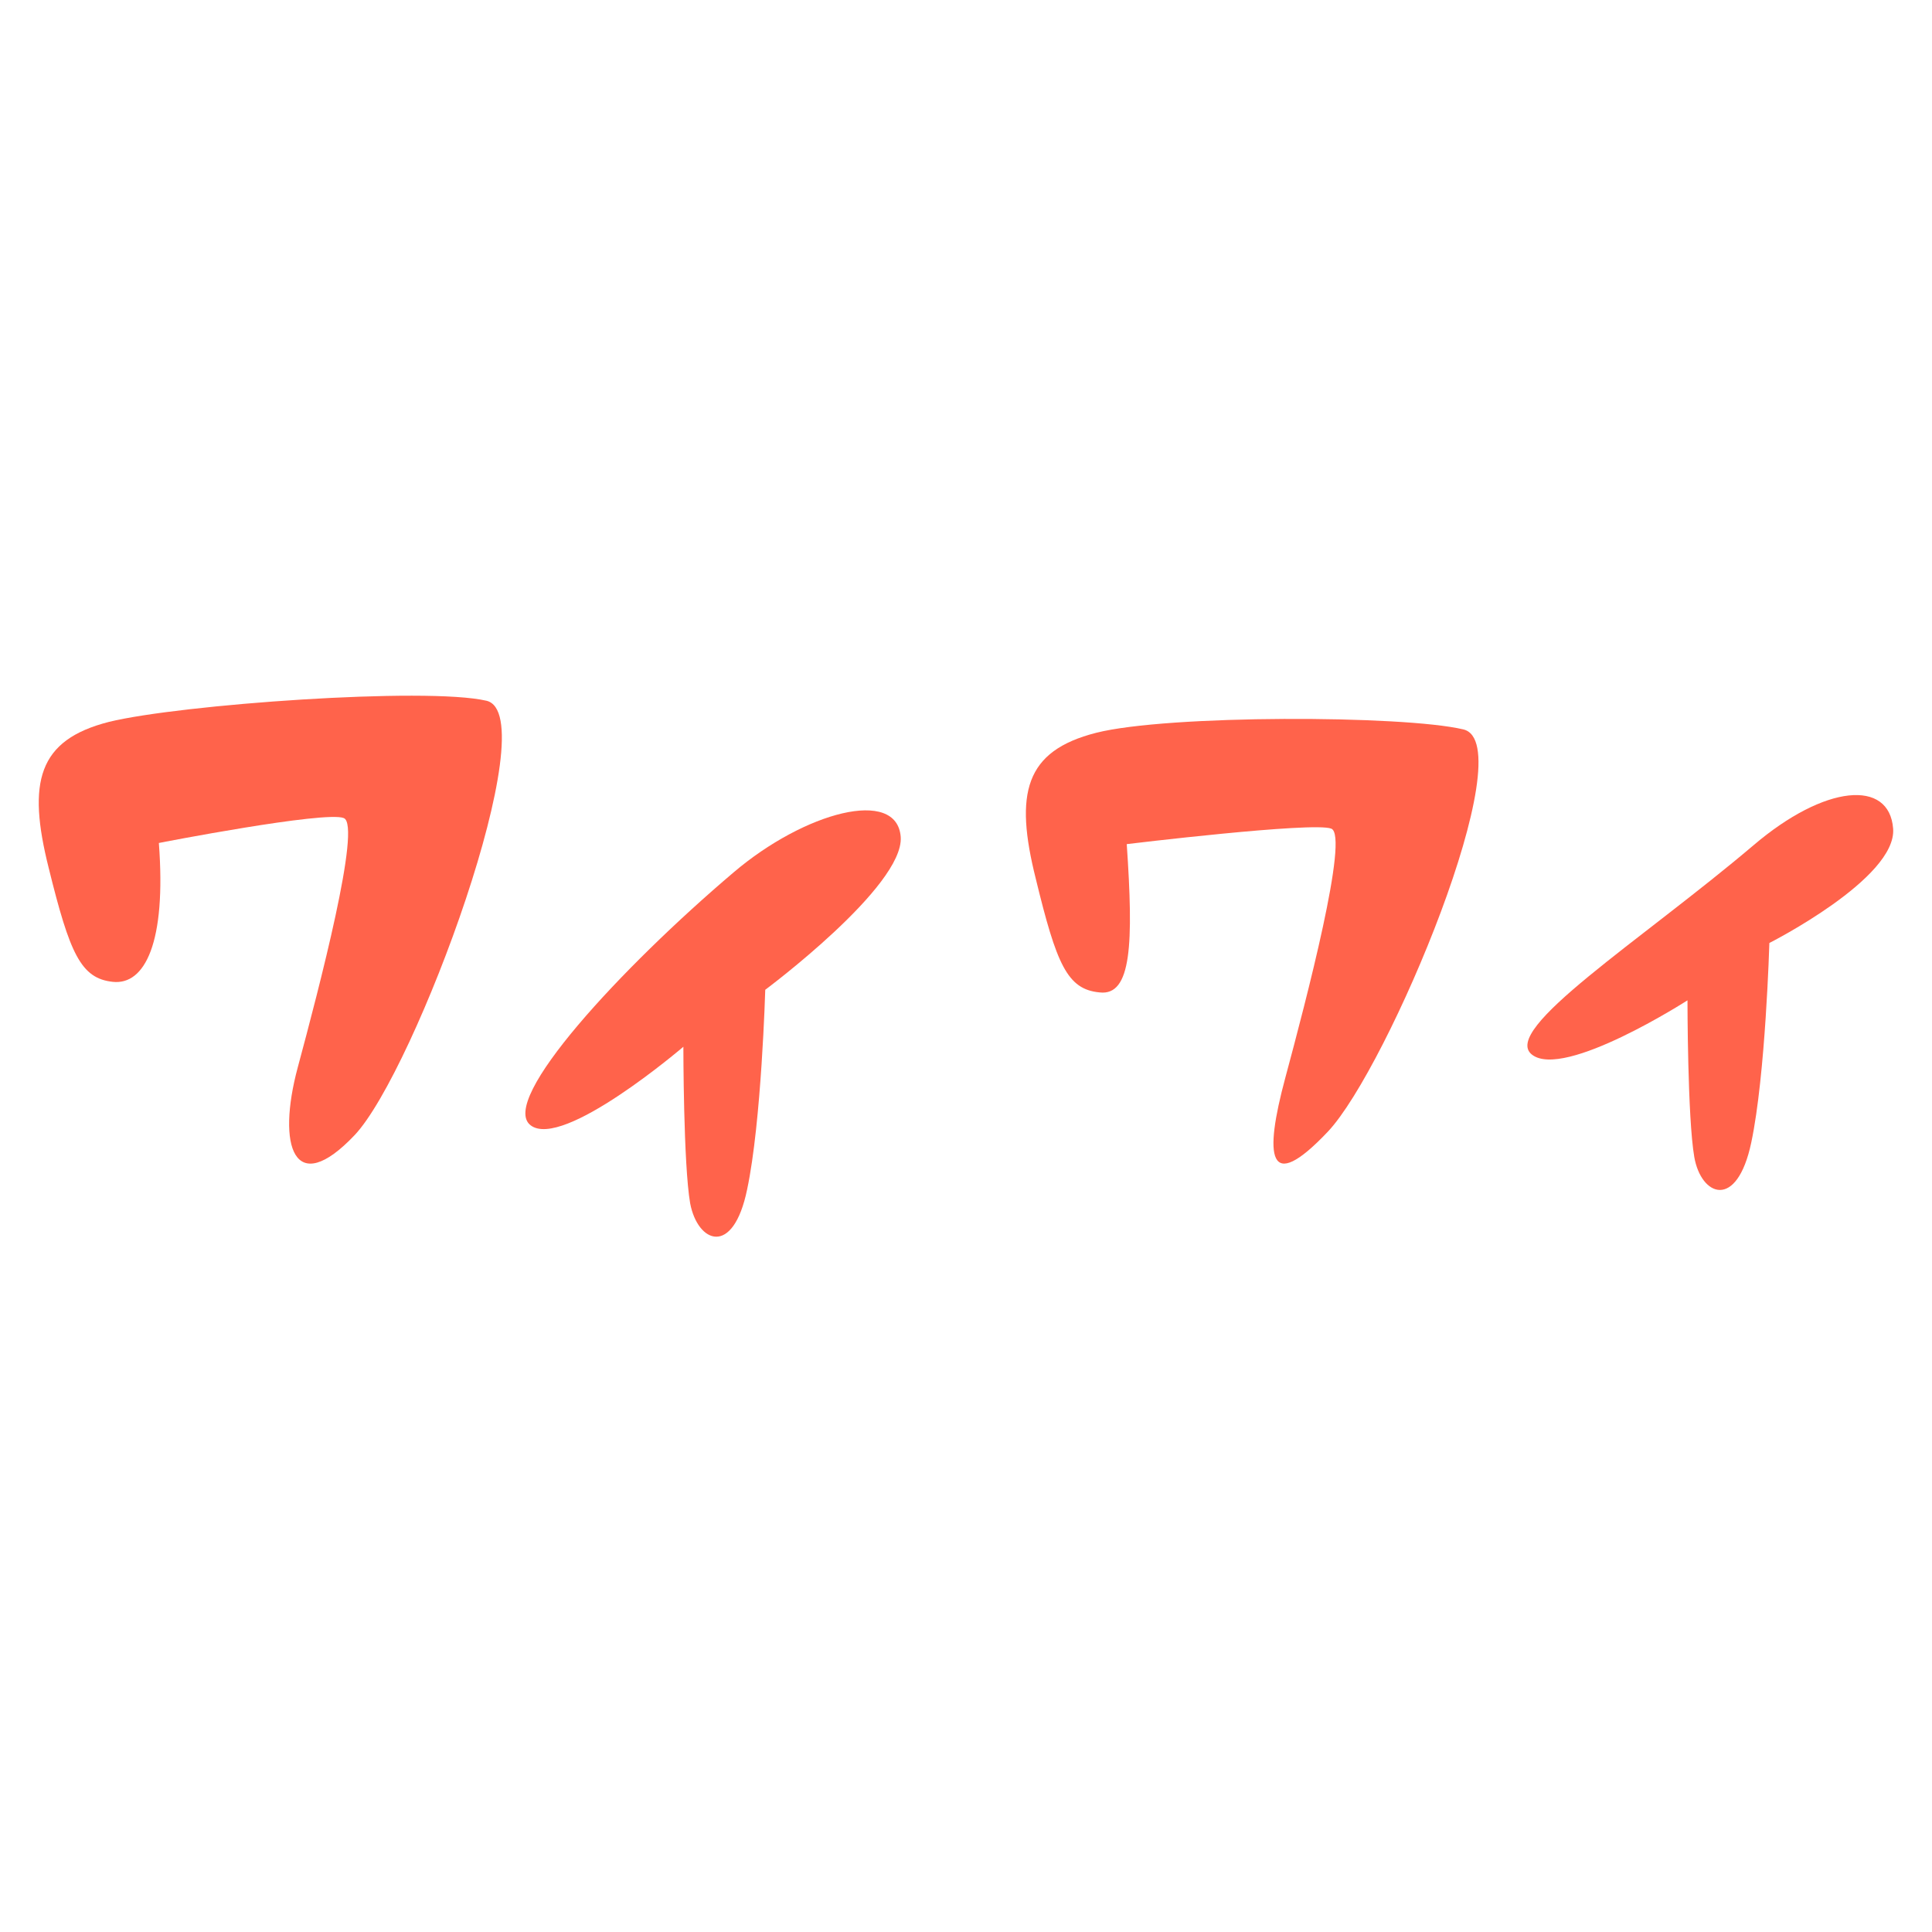 <!--?xml version="1.0" encoding="utf-8"?-->
<!-- Generator: Adobe Illustrator 22.1.0, SVG Export Plug-In . SVG Version: 6.00 Build 0)  -->
<svg version="1.1" id="_x30_" xmlns="http://www.w3.org/2000/svg" xmlns:xlink="http://www.w3.org/1999/xlink" x="0px" y="0px" viewBox="0 0 512 512" style="enable-background:new 0 0 512 512;" xml:space="preserve" width="50" height="50">
<style type="text/css">
	.st0{fill:#040000;}
</style>
<g>
	<path class="st0" d="M91.1,216.8c4.8,1.8-6.6,45.3-12.2,66.1c-5.6,20.8-1,34.9,15.1,17.9c16-17,50.9-111.4,34.9-115.1
		s-81.2,1-100,5.6c-18.9,4.8-21.7,16-16,38.7c5.6,22.7,8.5,29.3,17,30.2s14.2-10.4,12.2-36.8C42,223.4,86.3,214.8,91.1,216.8z" style="fill: rgb(255, 99, 75);"></path>
	<path class="st0" d="M198,315.2c3.8-17.9,4.8-52.9,4.8-52.9s36.8-27.4,35.9-40.5c-1-13.2-25.5-6.6-44.3,9.4
		c-29.7,25.2-62.3,60.4-53.8,67c8.5,6.6,40.5-20.8,40.5-20.8s0,31.1,1.8,41.5C184.9,329.4,194.3,333.2,198,315.2z" style="fill: rgb(255, 99, 75);"></path>
	<path class="st0" d="M291.4,263c8.5,1,9-12.9,7.2-39.3c0,0,49.5-6,54.2-4.1c4.8,1.8-6.6,45.3-12.2,66.1
		c-5.6,20.8-4.7,31.1,11.3,14.2c16-17,51.9-102.8,35.9-106.6c-16-3.8-78.4-3.9-97.3,0.9c-18.9,4.8-21.7,16-16,38.7
		C280,255.5,282.8,262.2,291.4,263z" style="fill: rgb(255, 99, 75);"></path>
	<path class="st0" d="M501.7,219.6c-1-13.2-18.1-11.7-37,4.4c-29.7,25.2-67.2,48.9-58.7,55.5c8.5,6.6,41.2-14.4,41.2-14.4
		s0,31.1,1.8,41.5c1.8,10.4,11.3,14.2,15.1-3.8c3.8-17.9,4.8-52.9,4.8-52.9S502.7,232.8,501.7,219.6z" style="fill: rgb(255, 99, 75);"></path>
</g>
</svg>
